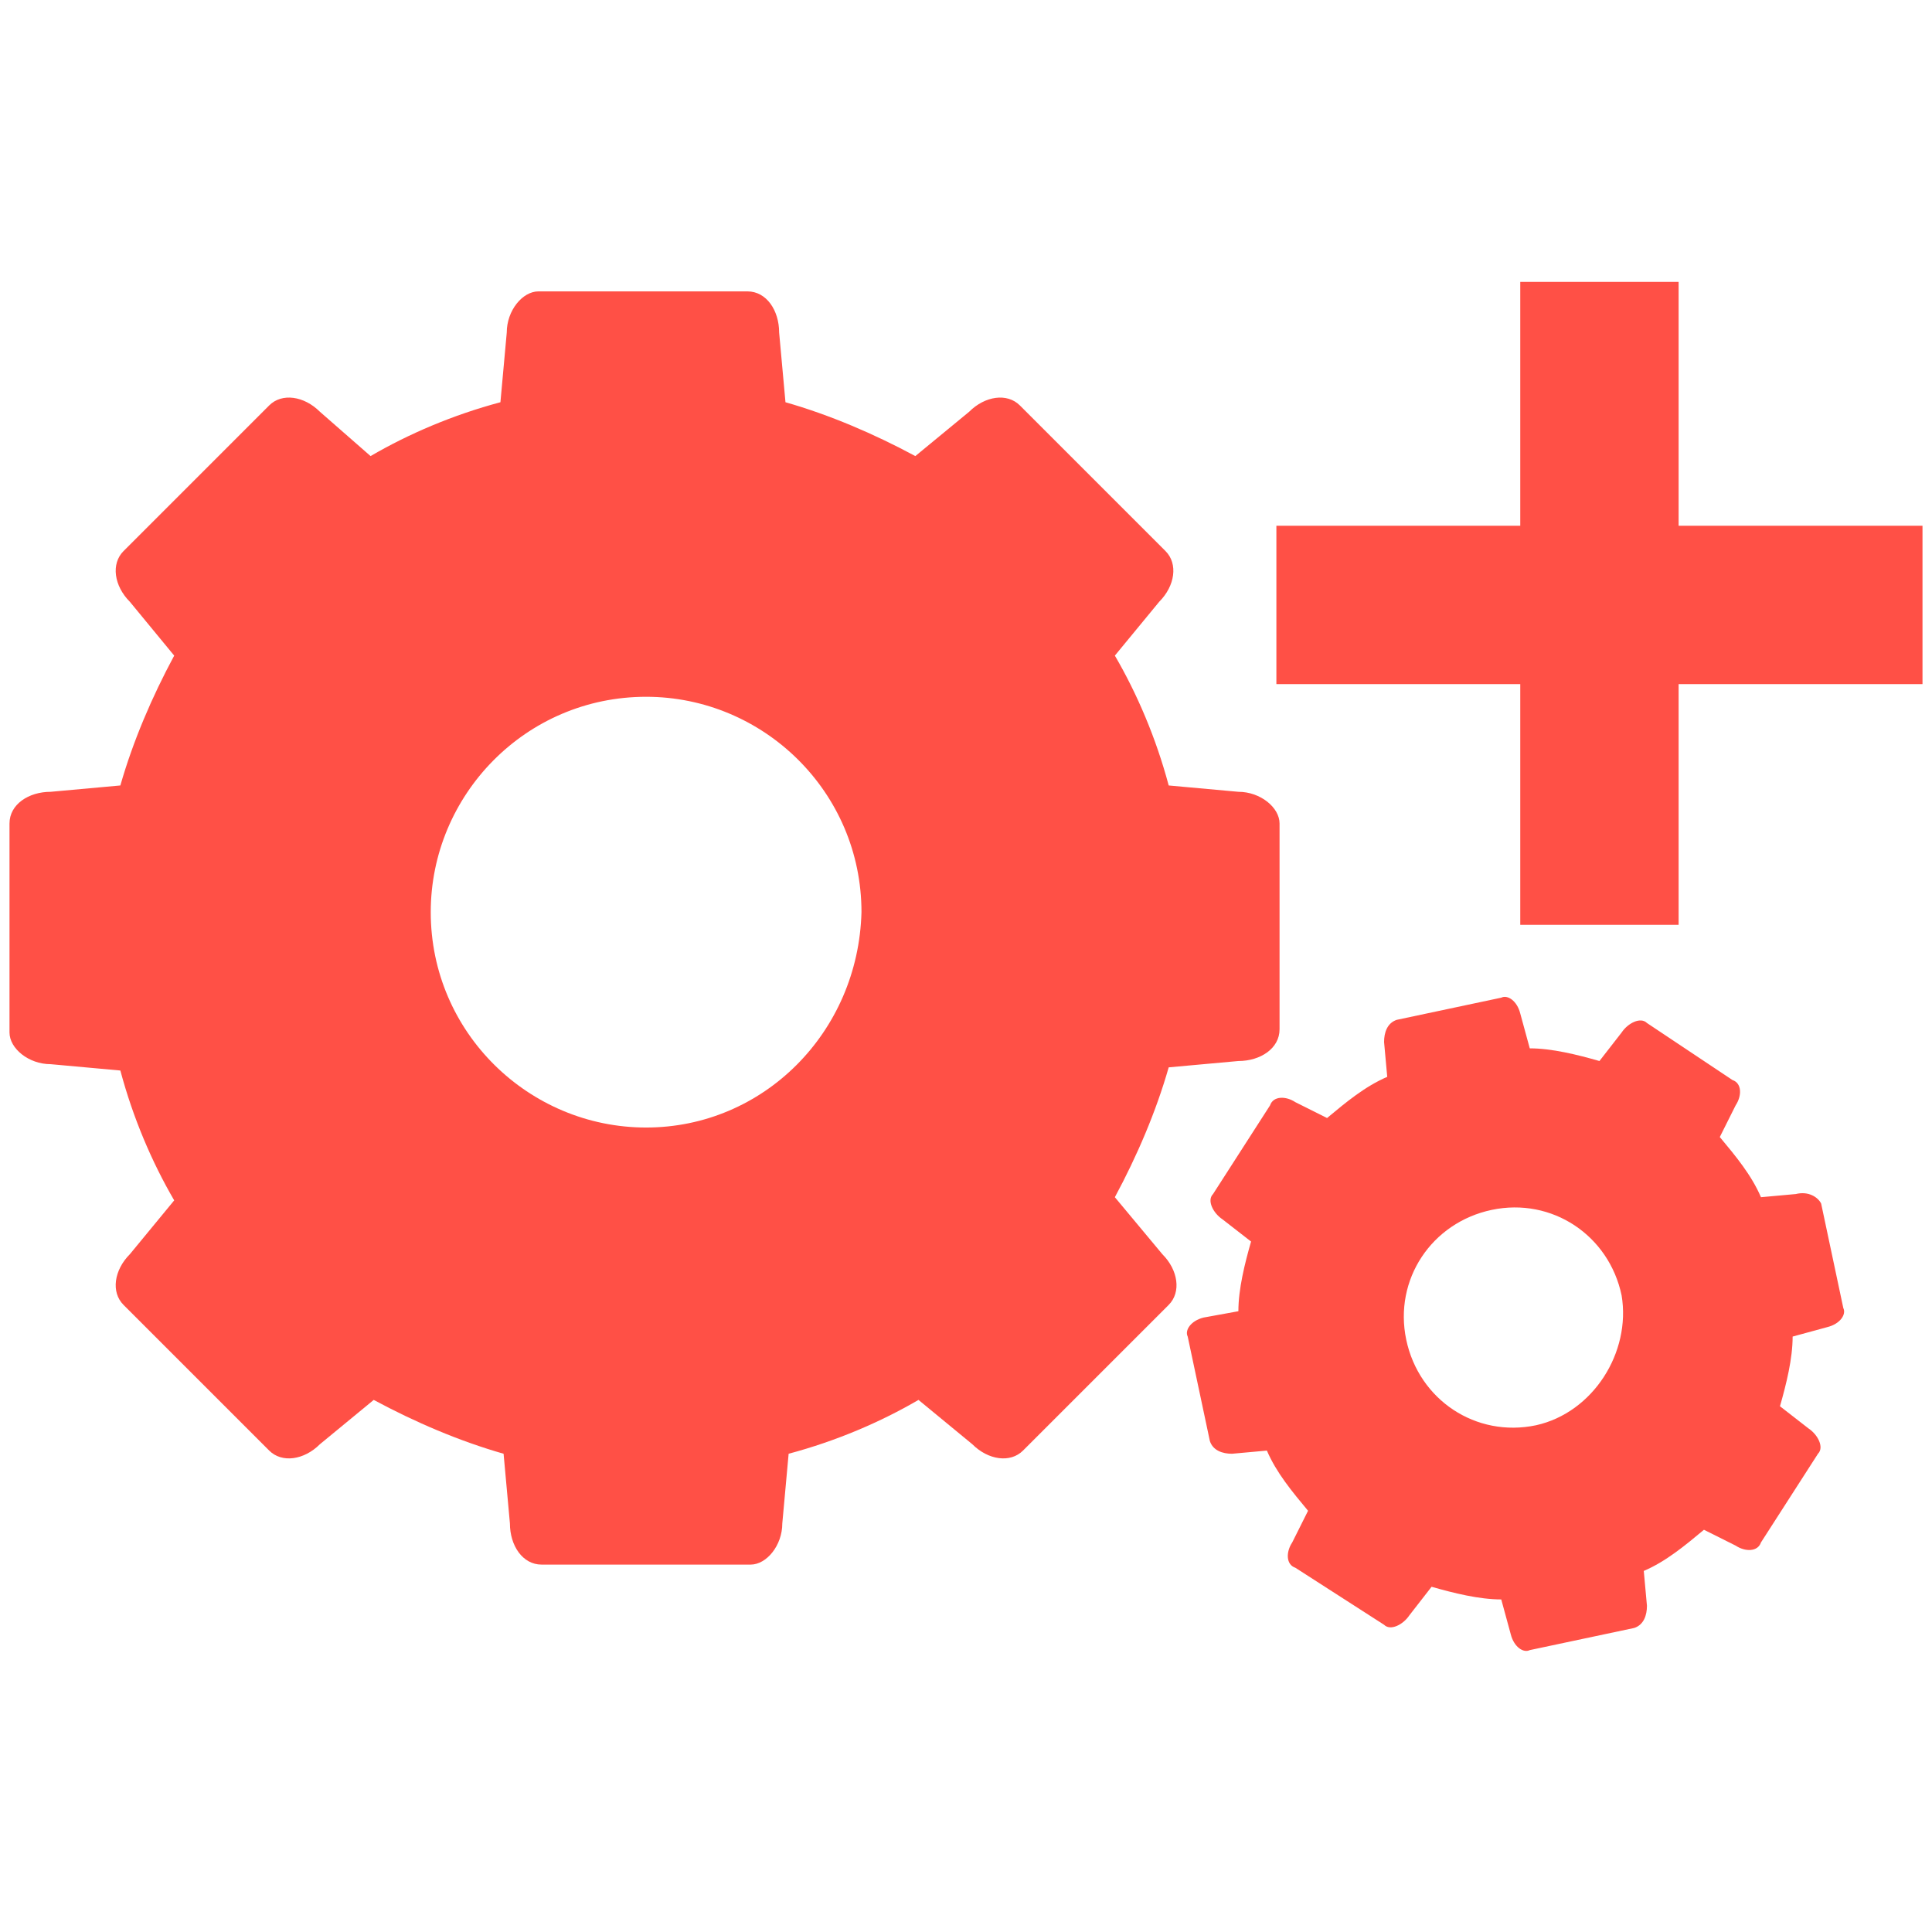 <?xml version="1.0" encoding="utf-8"?>
<!-- Generator: Adobe Illustrator 19.0.0, SVG Export Plug-In . SVG Version: 6.00 Build 0)  -->
<svg version="1.1" baseProfile="basic"
	 xmlns="http://www.w3.org/2000/svg" xmlns:xlink="http://www.w3.org/1999/xlink" x="0px" y="0px" width="61px" height="61px"
	 viewBox="0 0 61 61" xml:space="preserve">
<g>
	<path fill="#FF5046" d="M56.7,37.7l-1.1,0.1c-0.3-0.7-0.8-1.3-1.3-1.9l0.5-1c0.2-0.3,0.2-0.7-0.1-0.8L52,32.3
		c-0.2-0.2-0.6,0-0.8,0.3l-0.7,0.9c-0.7-0.2-1.5-0.4-2.2-0.4L48,32c-0.1-0.4-0.4-0.6-0.6-0.5l-3.3,0.7c-0.3,0.1-0.4,0.4-0.4,0.7
		l0.1,1.1c-0.7,0.3-1.3,0.8-1.9,1.3l-1-0.5c-0.3-0.2-0.7-0.2-0.8,0.1l-1.8,2.8c-0.2,0.2,0,0.6,0.3,0.8l0.9,0.7
		c-0.2,0.7-0.4,1.5-0.4,2.2L38,41.6c-0.4,0.1-0.6,0.4-0.5,0.6l0.7,3.3c0.1,0.3,0.4,0.4,0.7,0.4l1.1-0.1c0.3,0.7,0.8,1.3,1.3,1.9
		l-0.5,1c-0.2,0.3-0.2,0.7,0.1,0.8l2.8,1.8c0.2,0.2,0.6,0,0.8-0.3l0.7-0.9c0.7,0.2,1.5,0.4,2.2,0.4l0.3,1.1c0.1,0.4,0.4,0.6,0.6,0.5
		l3.3-0.7c0.3-0.1,0.4-0.4,0.4-0.7l-0.1-1.1c0.7-0.3,1.3-0.8,1.9-1.3l1,0.5c0.3,0.2,0.7,0.2,0.8-0.1l1.8-2.8c0.2-0.2,0-0.6-0.3-0.8
		l-0.9-0.7c0.2-0.7,0.4-1.5,0.4-2.2l1.1-0.3c0.4-0.1,0.6-0.4,0.5-0.6l-0.7-3.3C57.4,37.8,57.1,37.6,56.7,37.7z M48.5,45
		c-1.9,0.4-3.7-0.8-4.1-2.7c-0.4-1.9,0.8-3.7,2.7-4.1c1.9-0.4,3.7,0.8,4.1,2.7C51.5,42.7,50.3,44.6,48.5,45z"/>
	<path fill="#FF5046" d="M35.2,37.8c0.7-1.3,1.3-2.7,1.7-4.1l2.2-0.2c0.7,0,1.3-0.4,1.3-1V26c0-0.5-0.6-1-1.3-1l-2.2-0.2
		c-0.4-1.5-1-2.9-1.7-4.1l1.4-1.7c0.5-0.5,0.6-1.2,0.2-1.6l-4.6-4.6c-0.4-0.4-1.1-0.3-1.6,0.2l-1.7,1.4c-1.3-0.7-2.7-1.3-4.1-1.7
		l-0.2-2.2c0-0.7-0.4-1.3-1-1.3h-6.6c-0.5,0-1,0.6-1,1.3l-0.2,2.2c-1.5,0.4-2.9,1-4.1,1.7L10.1,13c-0.5-0.5-1.2-0.6-1.6-0.2
		l-4.6,4.6c-0.4,0.4-0.3,1.1,0.2,1.6l1.4,1.7c-0.7,1.3-1.3,2.7-1.7,4.1L1.6,25c-0.7,0-1.3,0.4-1.3,1v6.6c0,0.5,0.6,1,1.3,1l2.2,0.2
		c0.4,1.5,1,2.9,1.7,4.1l-1.4,1.7c-0.5,0.5-0.6,1.2-0.2,1.6l4.6,4.6c0.4,0.4,1.1,0.3,1.6-0.2l1.7-1.4c1.3,0.7,2.7,1.3,4.1,1.7
		l0.2,2.2c0,0.7,0.4,1.3,1,1.3h6.6c0.5,0,1-0.6,1-1.3l0.2-2.2c1.5-0.4,2.9-1,4.1-1.7l1.7,1.4c0.5,0.5,1.2,0.6,1.6,0.2l4.6-4.6
		c0.4-0.4,0.3-1.1-0.2-1.6L35.2,37.8z M20.4,35.6c-3.7,0-6.8-3-6.8-6.8c0-3.7,3-6.8,6.8-6.8c3.7,0,6.8,3,6.8,6.8
		C27.1,32.6,24.1,35.6,20.4,35.6z"/>
	<polygon id="XMLID_1_" fill="#FF5046" points="53,16.6 53,8.9 48,8.9 48,16.6 40.3,16.6 40.3,21.6 48,21.6 48,29.2 53,29.2
		53,21.6 60.7,21.6 60.7,16.6 	"/>
</g>
<g id="XMLID_6_">
</g>
<g id="XMLID_7_">
</g>
<g id="XMLID_8_">
</g>
<g id="XMLID_9_">
</g>
<g id="XMLID_10_">
</g>
<g id="XMLID_11_">
</g>
<g id="XMLID_12_">
</g>
<g id="XMLID_13_">
</g>
<g id="XMLID_14_">
</g>
<g id="XMLID_15_">
</g>
<g id="XMLID_16_">
</g>
<g id="XMLID_17_">
</g>
<g id="XMLID_18_">
</g>
<g id="XMLID_19_">
</g>
<g id="XMLID_20_">
</g>
</svg>
